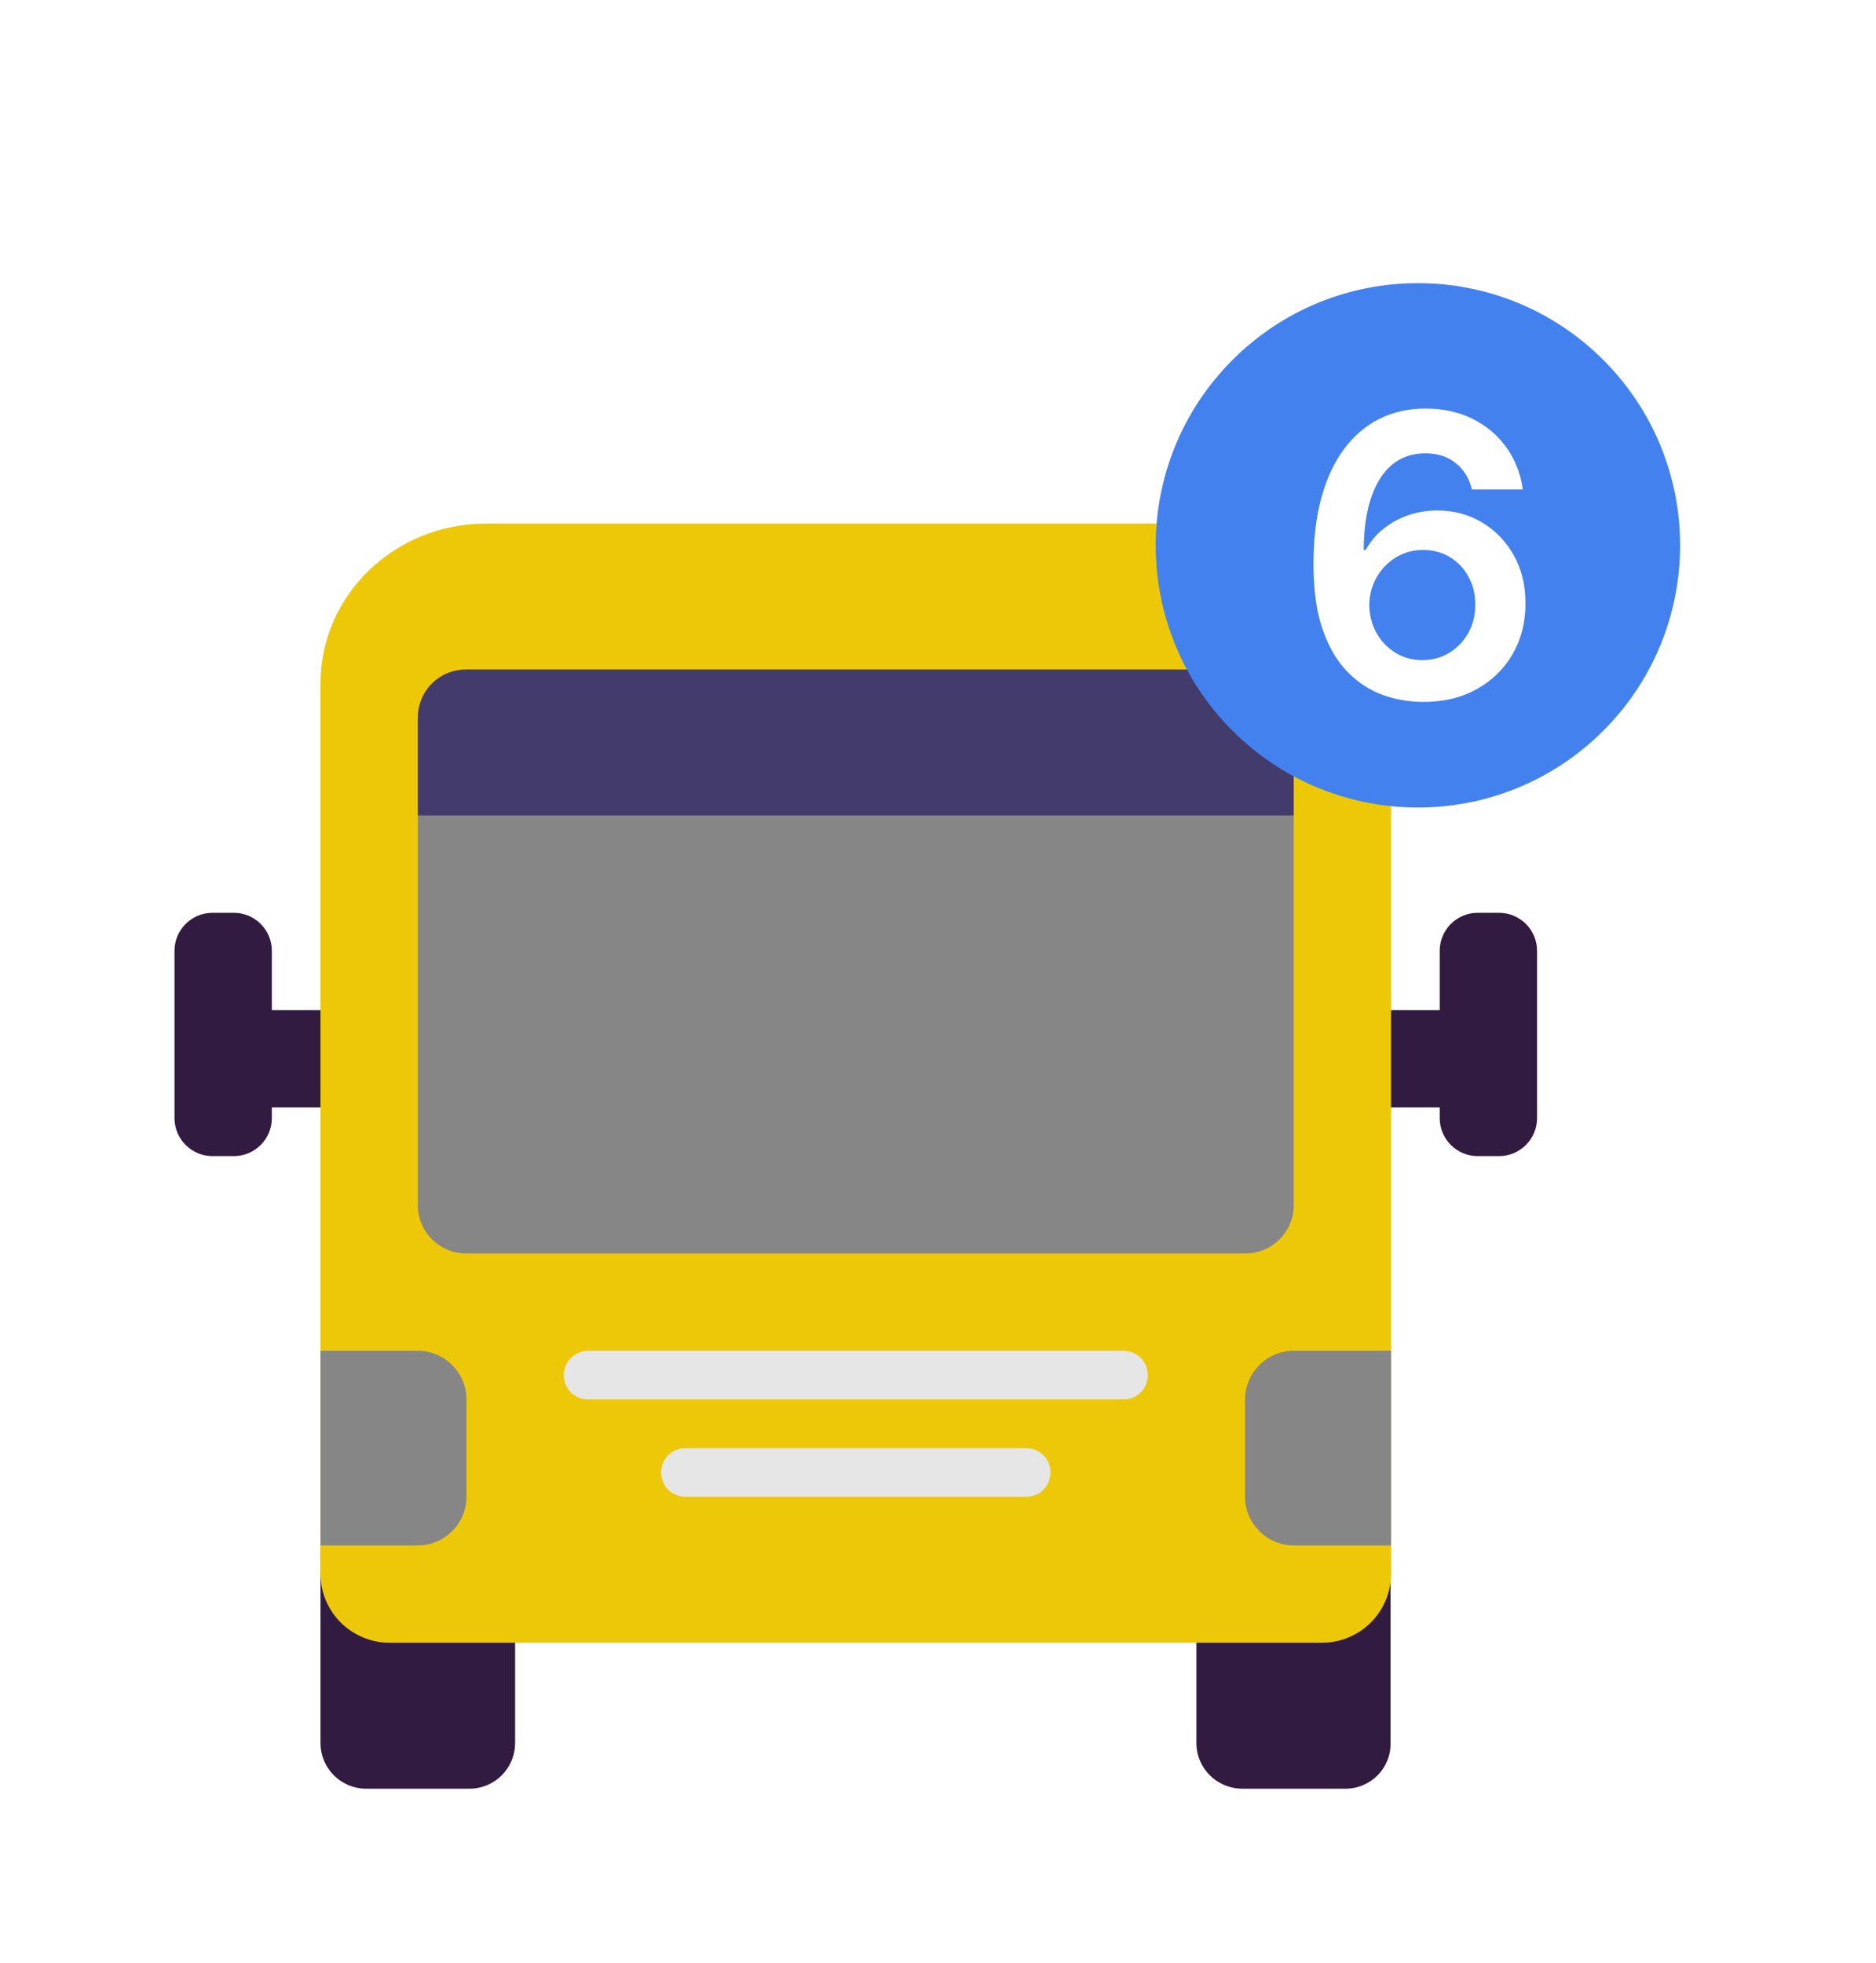 <svg width="43" height="45" viewBox="0 0 43 45" fill="none" xmlns="http://www.w3.org/2000/svg">
<g filter="url(#filter0_d_1037_7430)">
<path d="M8.394 37H10.759C11.339 37 11.807 36.532 11.807 35.952V31.367C11.807 31.086 11.696 30.817 11.497 30.618C11.298 30.419 11.029 30.308 10.748 30.308H8.394C7.814 30.308 7.346 30.787 7.346 31.367V35.952C7.346 36.532 7.814 37 8.394 37ZM28.482 37H30.836C31.416 37 31.884 36.532 31.873 35.952V31.367C31.873 30.787 31.405 30.319 30.825 30.319H28.471C27.891 30.319 27.423 30.787 27.423 31.367V35.952C27.423 36.532 27.891 37 28.482 37Z" fill="#321B41"/>
<path d="M30.3 33.654H8.93C8.06 33.654 7.346 32.952 7.346 32.07V25.846C9.576 25.289 18.745 24.263 19.615 24.263C22.524 24.263 25.75 24.731 31.884 25.846V32.07C31.884 32.952 31.17 33.654 30.3 33.654Z" fill="#EDC808"/>
<path d="M5.361 22.5C5.84 22.5 6.231 22.109 6.231 21.63V21.384H8.462V19.154H6.231V17.793C6.231 17.313 5.84 16.923 5.361 16.923H4.87C4.39 16.923 4 17.313 4 17.793V21.63C4 22.109 4.39 22.5 4.87 22.5H5.361ZM34.361 22.5C34.84 22.5 35.231 22.109 35.231 21.63V17.793C35.231 17.313 34.84 16.923 34.361 16.923H33.87C33.39 16.923 33 17.313 33 17.793V19.154H30.769V21.384H33V21.63C33 22.109 33.39 22.5 33.87 22.5H34.361Z" fill="#321B41"/>
<path d="M28.081 8H11.149C9.041 8 7.346 9.64 7.346 11.67V25.846H31.884V11.67C31.884 9.64 30.189 8 28.081 8Z" fill="#EDC808"/>
<path d="M28.55 24.731H10.681C10.068 24.731 9.577 24.229 9.577 23.627V14.693L19.616 13.577L29.654 14.693V23.627C29.654 24.229 29.163 24.731 28.55 24.731Z" fill="#868686"/>
<path d="M13.48 28.077H25.75C26.062 28.077 26.308 27.832 26.308 27.52C26.308 27.207 26.062 26.962 25.75 26.962H13.48C13.168 26.962 12.923 27.218 12.923 27.52C12.923 27.832 13.168 28.077 13.48 28.077ZM15.711 30.308H23.519C23.831 30.308 24.077 30.063 24.077 29.75C24.077 29.438 23.831 29.193 23.519 29.193H15.711C15.399 29.193 15.154 29.438 15.154 29.75C15.154 30.063 15.399 30.308 15.711 30.308Z" fill="#E6E6E6"/>
<path d="M9.576 26.962C10.19 26.962 10.692 27.464 10.692 28.077V30.308C10.692 30.922 10.19 31.424 9.576 31.424H7.346V26.962H9.576ZM29.653 31.424C29.04 31.424 28.538 30.922 28.538 30.308V28.077C28.538 27.464 29.04 26.962 29.653 26.962H31.884V31.424H29.653Z" fill="#868686"/>
<path d="M29.654 14.692H9.577V12.45C9.577 11.836 10.068 11.346 10.681 11.346H28.561C29.163 11.346 29.654 11.836 29.654 12.45V14.692Z" fill="#433B6B"/>
<circle cx="32.5" cy="8.5" r="6.01" transform="rotate(-45 32.5 8.5)" fill="#4382EE"/>
<path d="M32.606 12.089C32.293 12.087 31.987 12.033 31.689 11.927C31.391 11.818 31.122 11.642 30.884 11.399C30.645 11.154 30.455 10.829 30.315 10.424C30.174 10.017 30.105 9.513 30.107 8.913C30.107 8.352 30.167 7.853 30.286 7.414C30.405 6.975 30.577 6.604 30.801 6.301C31.024 5.997 31.294 5.765 31.609 5.605C31.927 5.445 32.281 5.365 32.673 5.365C33.085 5.365 33.449 5.446 33.767 5.608C34.086 5.77 34.344 5.991 34.54 6.273C34.736 6.552 34.857 6.867 34.904 7.219L33.738 7.219C33.678 6.967 33.556 6.767 33.37 6.618C33.187 6.467 32.955 6.391 32.673 6.391C32.22 6.391 31.87 6.588 31.625 6.982C31.382 7.376 31.26 7.918 31.258 8.606L31.302 8.606C31.407 8.418 31.542 8.257 31.708 8.123C31.874 7.989 32.062 7.886 32.271 7.813C32.482 7.739 32.704 7.701 32.939 7.701C33.322 7.701 33.666 7.793 33.971 7.976C34.278 8.159 34.521 8.412 34.7 8.734C34.879 9.053 34.967 9.42 34.965 9.833C34.967 10.264 34.869 10.65 34.671 10.993C34.473 11.334 34.197 11.603 33.843 11.799C33.489 11.995 33.077 12.092 32.606 12.089ZM32.6 11.131C32.832 11.131 33.04 11.074 33.223 10.961C33.406 10.848 33.551 10.696 33.658 10.504C33.764 10.312 33.816 10.097 33.814 9.859C33.816 9.624 33.765 9.412 33.661 9.223C33.559 9.033 33.417 8.883 33.236 8.772C33.055 8.661 32.848 8.606 32.616 8.606C32.443 8.606 32.282 8.639 32.133 8.705C31.984 8.771 31.854 8.863 31.743 8.98C31.633 9.095 31.545 9.229 31.481 9.382C31.419 9.534 31.388 9.696 31.385 9.868C31.388 10.096 31.441 10.306 31.545 10.498C31.65 10.69 31.794 10.843 31.977 10.958C32.16 11.073 32.368 11.131 32.6 11.131Z" fill="white"/>
</g>
<defs>
<filter id="filter0_d_1037_7430" x="0" y="2.489" width="42.511" height="42.511" filterUnits="userSpaceOnUse" color-interpolation-filters="sRGB">
<feFlood flood-opacity="0" result="BackgroundImageFix"/>
<feColorMatrix in="SourceAlpha" type="matrix" values="0 0 0 0 0 0 0 0 0 0 0 0 0 0 0 0 0 0 127 0" result="hardAlpha"/>
<feOffset dy="4"/>
<feGaussianBlur stdDeviation="2"/>
<feComposite in2="hardAlpha" operator="out"/>
<feColorMatrix type="matrix" values="0 0 0 0 0 0 0 0 0 0 0 0 0 0 0 0 0 0 0.25 0"/>
<feBlend mode="normal" in2="BackgroundImageFix" result="effect1_dropShadow_1037_7430"/>
<feBlend mode="normal" in="SourceGraphic" in2="effect1_dropShadow_1037_7430" result="shape"/>
</filter>
</defs>
</svg>

